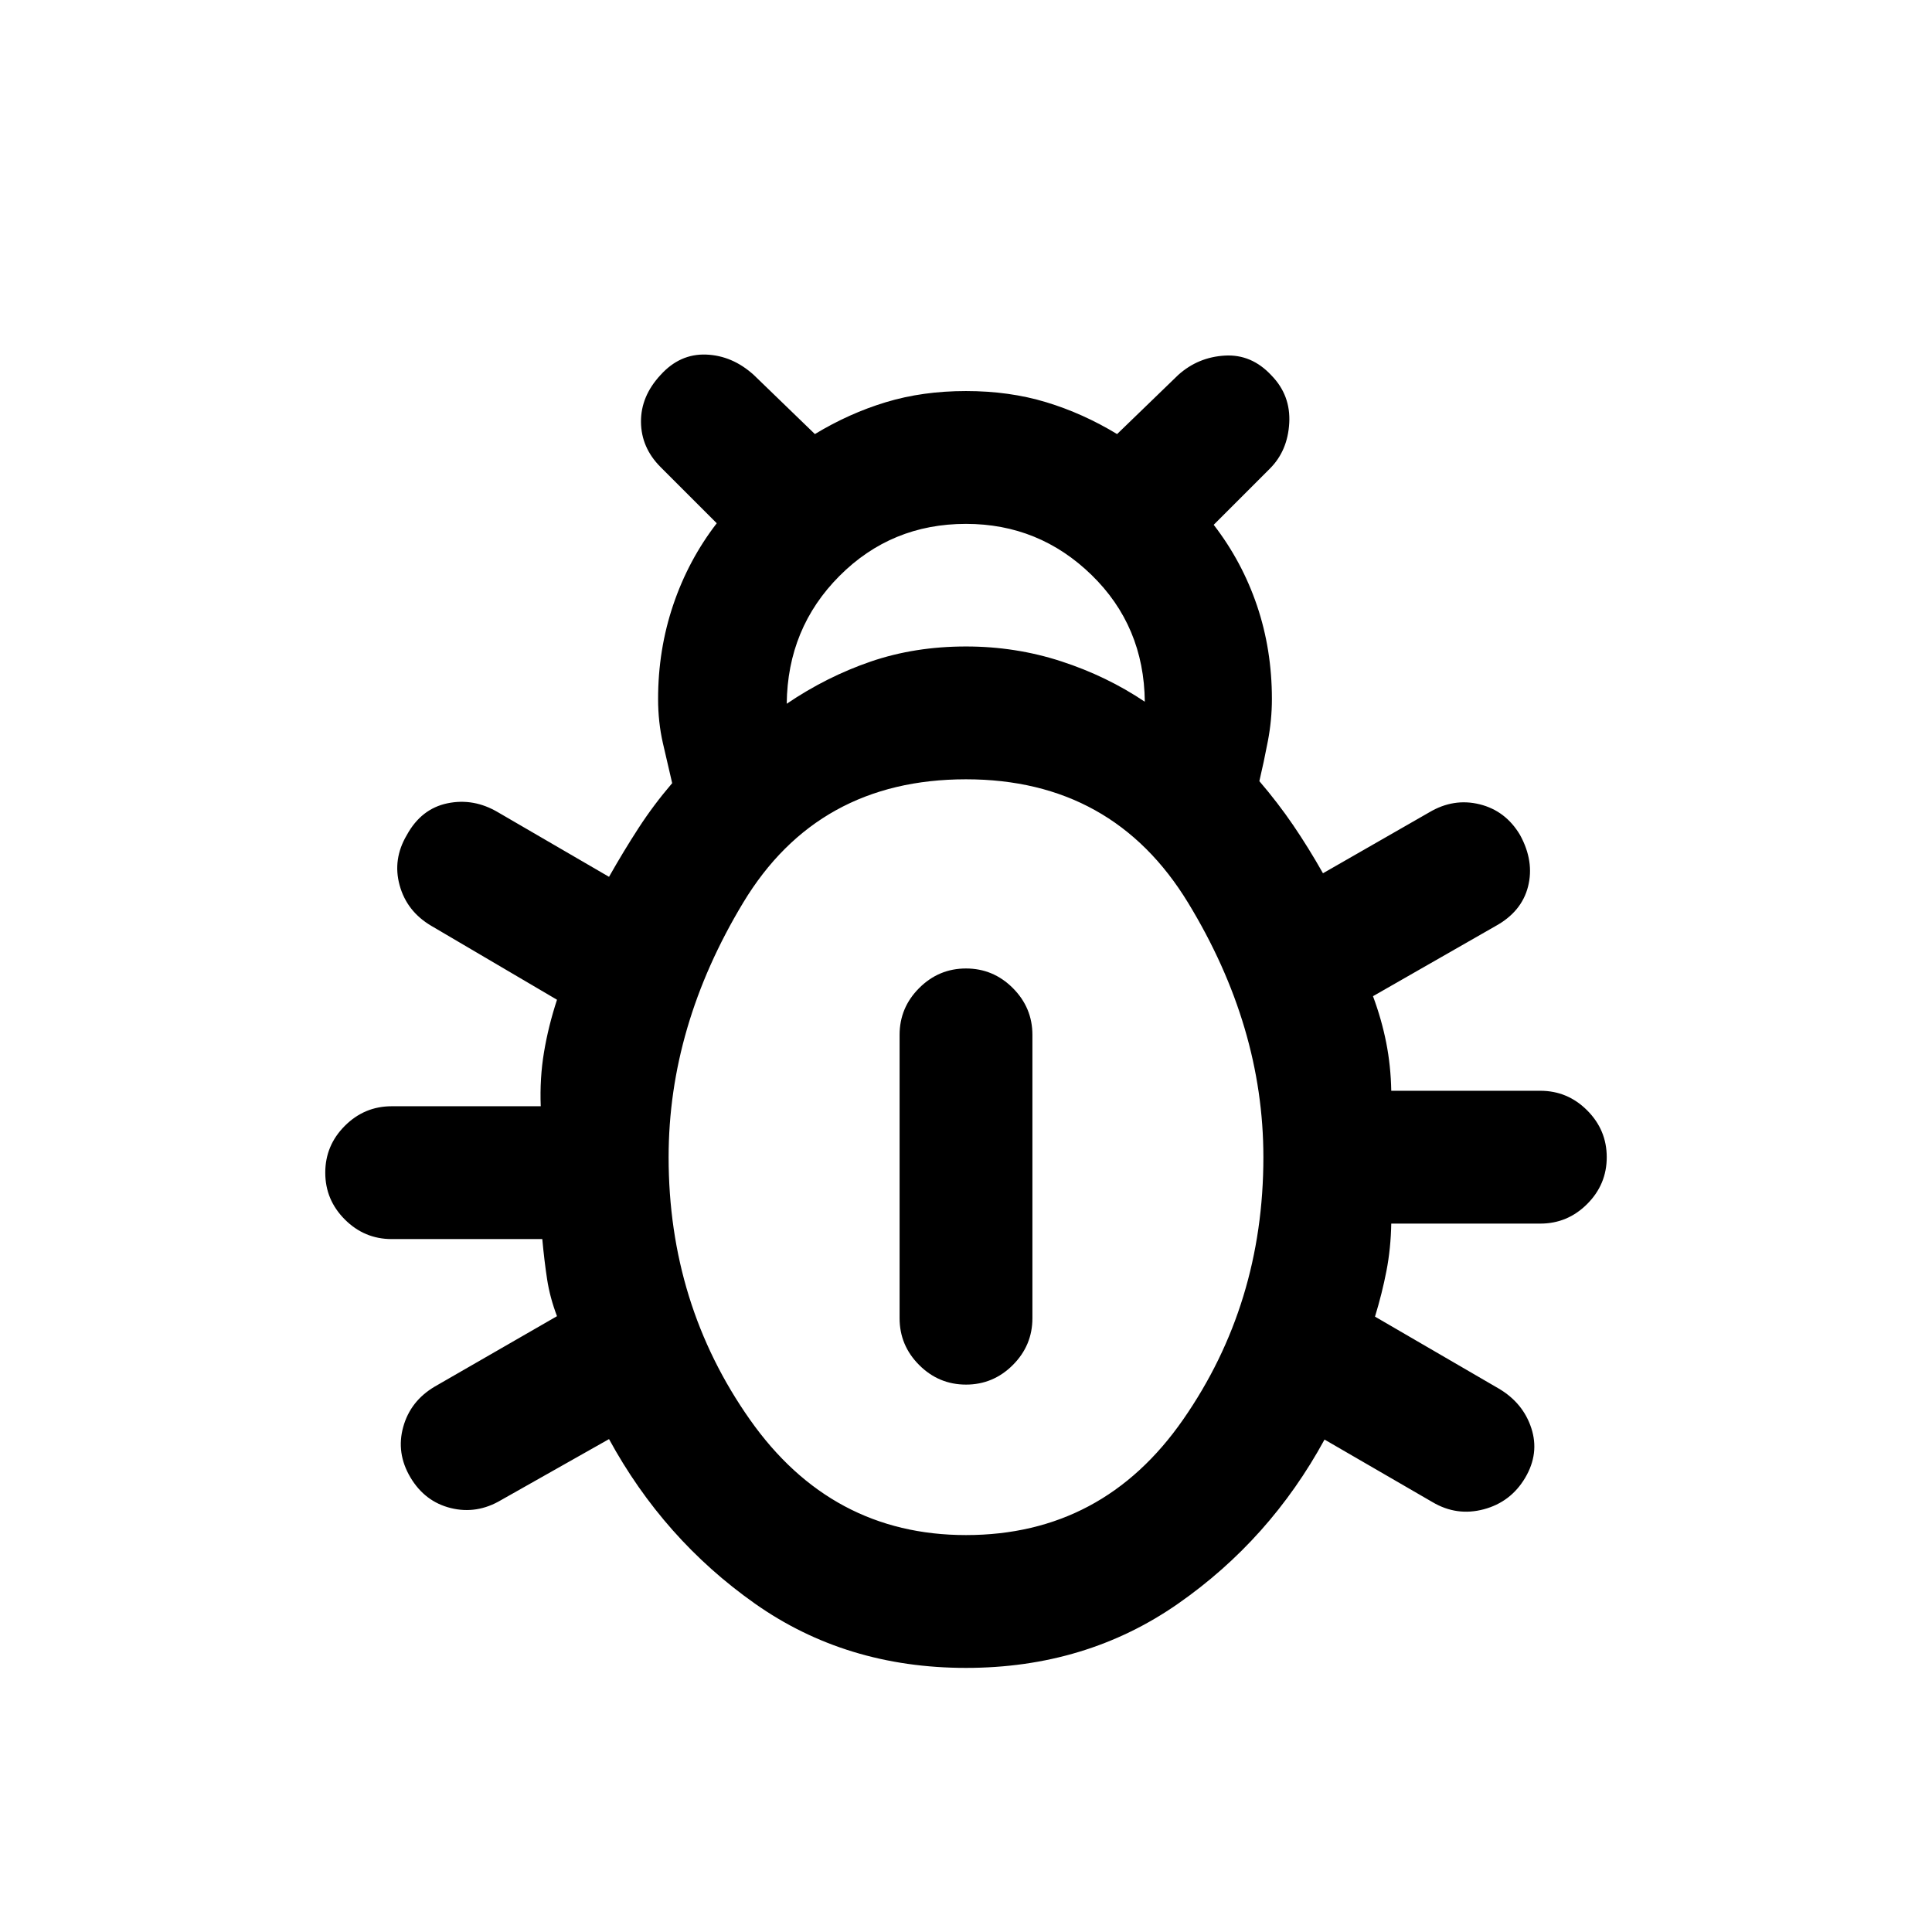 <svg xmlns="http://www.w3.org/2000/svg" height="24" viewBox="0 -960 960 960" width="24"><path d="M480-131.23q-59.62 0-104.96-32-45.35-32-72.42-81.69L249-214.62q-12.08 7.16-25 3.97-12.92-3.2-20.08-15.27-7.15-12.08-3.57-25Q203.92-263.85 216-271l60.77-35q-3.54-9.31-4.92-18.38-1.39-9.08-2.39-19.93h-74.84q-13.54 0-23.27-9.73t-9.73-23.27q0-13.54 9.73-23.27t23.27-9.73h74.07q-.54-13.92 1.62-26.84 2.15-12.93 6.46-26.08L214.23-500q-12.08-7.15-15.65-20.08-3.58-12.92 3.57-25 7.16-13.07 20.2-15.77 13.03-2.69 25.11 4.47l55.16 32.07q7.23-12.77 14.69-24.27 7.46-11.5 16.69-22.27-2.23-9.46-4.62-19.92-2.38-10.46-2.38-21.92 0-24.54 7.54-46.81 7.54-22.27 21.61-40.5l-27.92-27.92q-9.61-9.62-9.73-22.39-.12-12.77 9.73-23.38 9.62-10.62 22.65-10.12 13.04.5 23.66 10.12l30.38 29.38q17-10.31 35.27-15.84 18.27-5.54 39.81-5.54 21.54 0 39.81 5.54 18.27 5.53 35.27 15.84l30.38-29.38q9.85-8.85 23.16-9.62 13.3-.77 23.15 9.85 9.61 9.84 8.85 23.65-.77 13.81-9.62 22.66l-27.92 27.92q14.07 18.23 21.5 40.11 7.42 21.89 7.42 46.43 0 10.46-2 20.92t-4.23 19.92q9.23 10.77 16.81 21.89 7.57 11.11 14.8 23.88l52.85-30.3q12.08-7.16 25-3.97 12.92 3.2 20.08 15.27 7.15 13.08 3.96 25.62-3.19 12.54-16.27 19.69L682.23-465q4.31 11.62 6.58 23.12 2.27 11.5 2.5 23.88h74.07q13.54 0 23.27 9.73t9.73 23.27q0 13.54-9.73 23.27T765.38-352h-74.07q-.23 12.38-2.39 23.5-2.15 11.12-5.69 22.73L744.77-270q12.08 7.15 16.15 19.69 4.08 12.54-3.07 24.62-7.16 12.07-20.58 15.65-13.42 3.58-25.5-3.58l-53.62-31.07q-27.07 49.69-72.8 81.57-45.73 31.89-105.35 31.89Zm-89.08-479.08q19.85-13.46 41.73-20.96 21.89-7.5 47.35-7.5 24.69 0 47.35 7.39 22.65 7.38 41.5 20.07-.39-37.61-26.47-63-26.07-25.38-62.38-25.38-37.08 0-62.88 25.88-25.81 25.89-26.2 63.5ZM480-197.23q68 0 107.88-57.39Q627.77-312 627.77-385q0-65-37.39-126.38Q553-572.77 480-572.77q-73.77 0-110.77 61.39-37 61.38-37 126.38 0 73 40.39 130.38Q413-197.23 480-197.23Zm0-74.77q-13.54 0-23.27-9.73T447-305v-140.77q0-13.54 9.73-23.27t23.27-9.73q13.54 0 23.27 9.73t9.73 23.27V-305q0 13.54-9.73 23.27T480-272Z"/></svg>